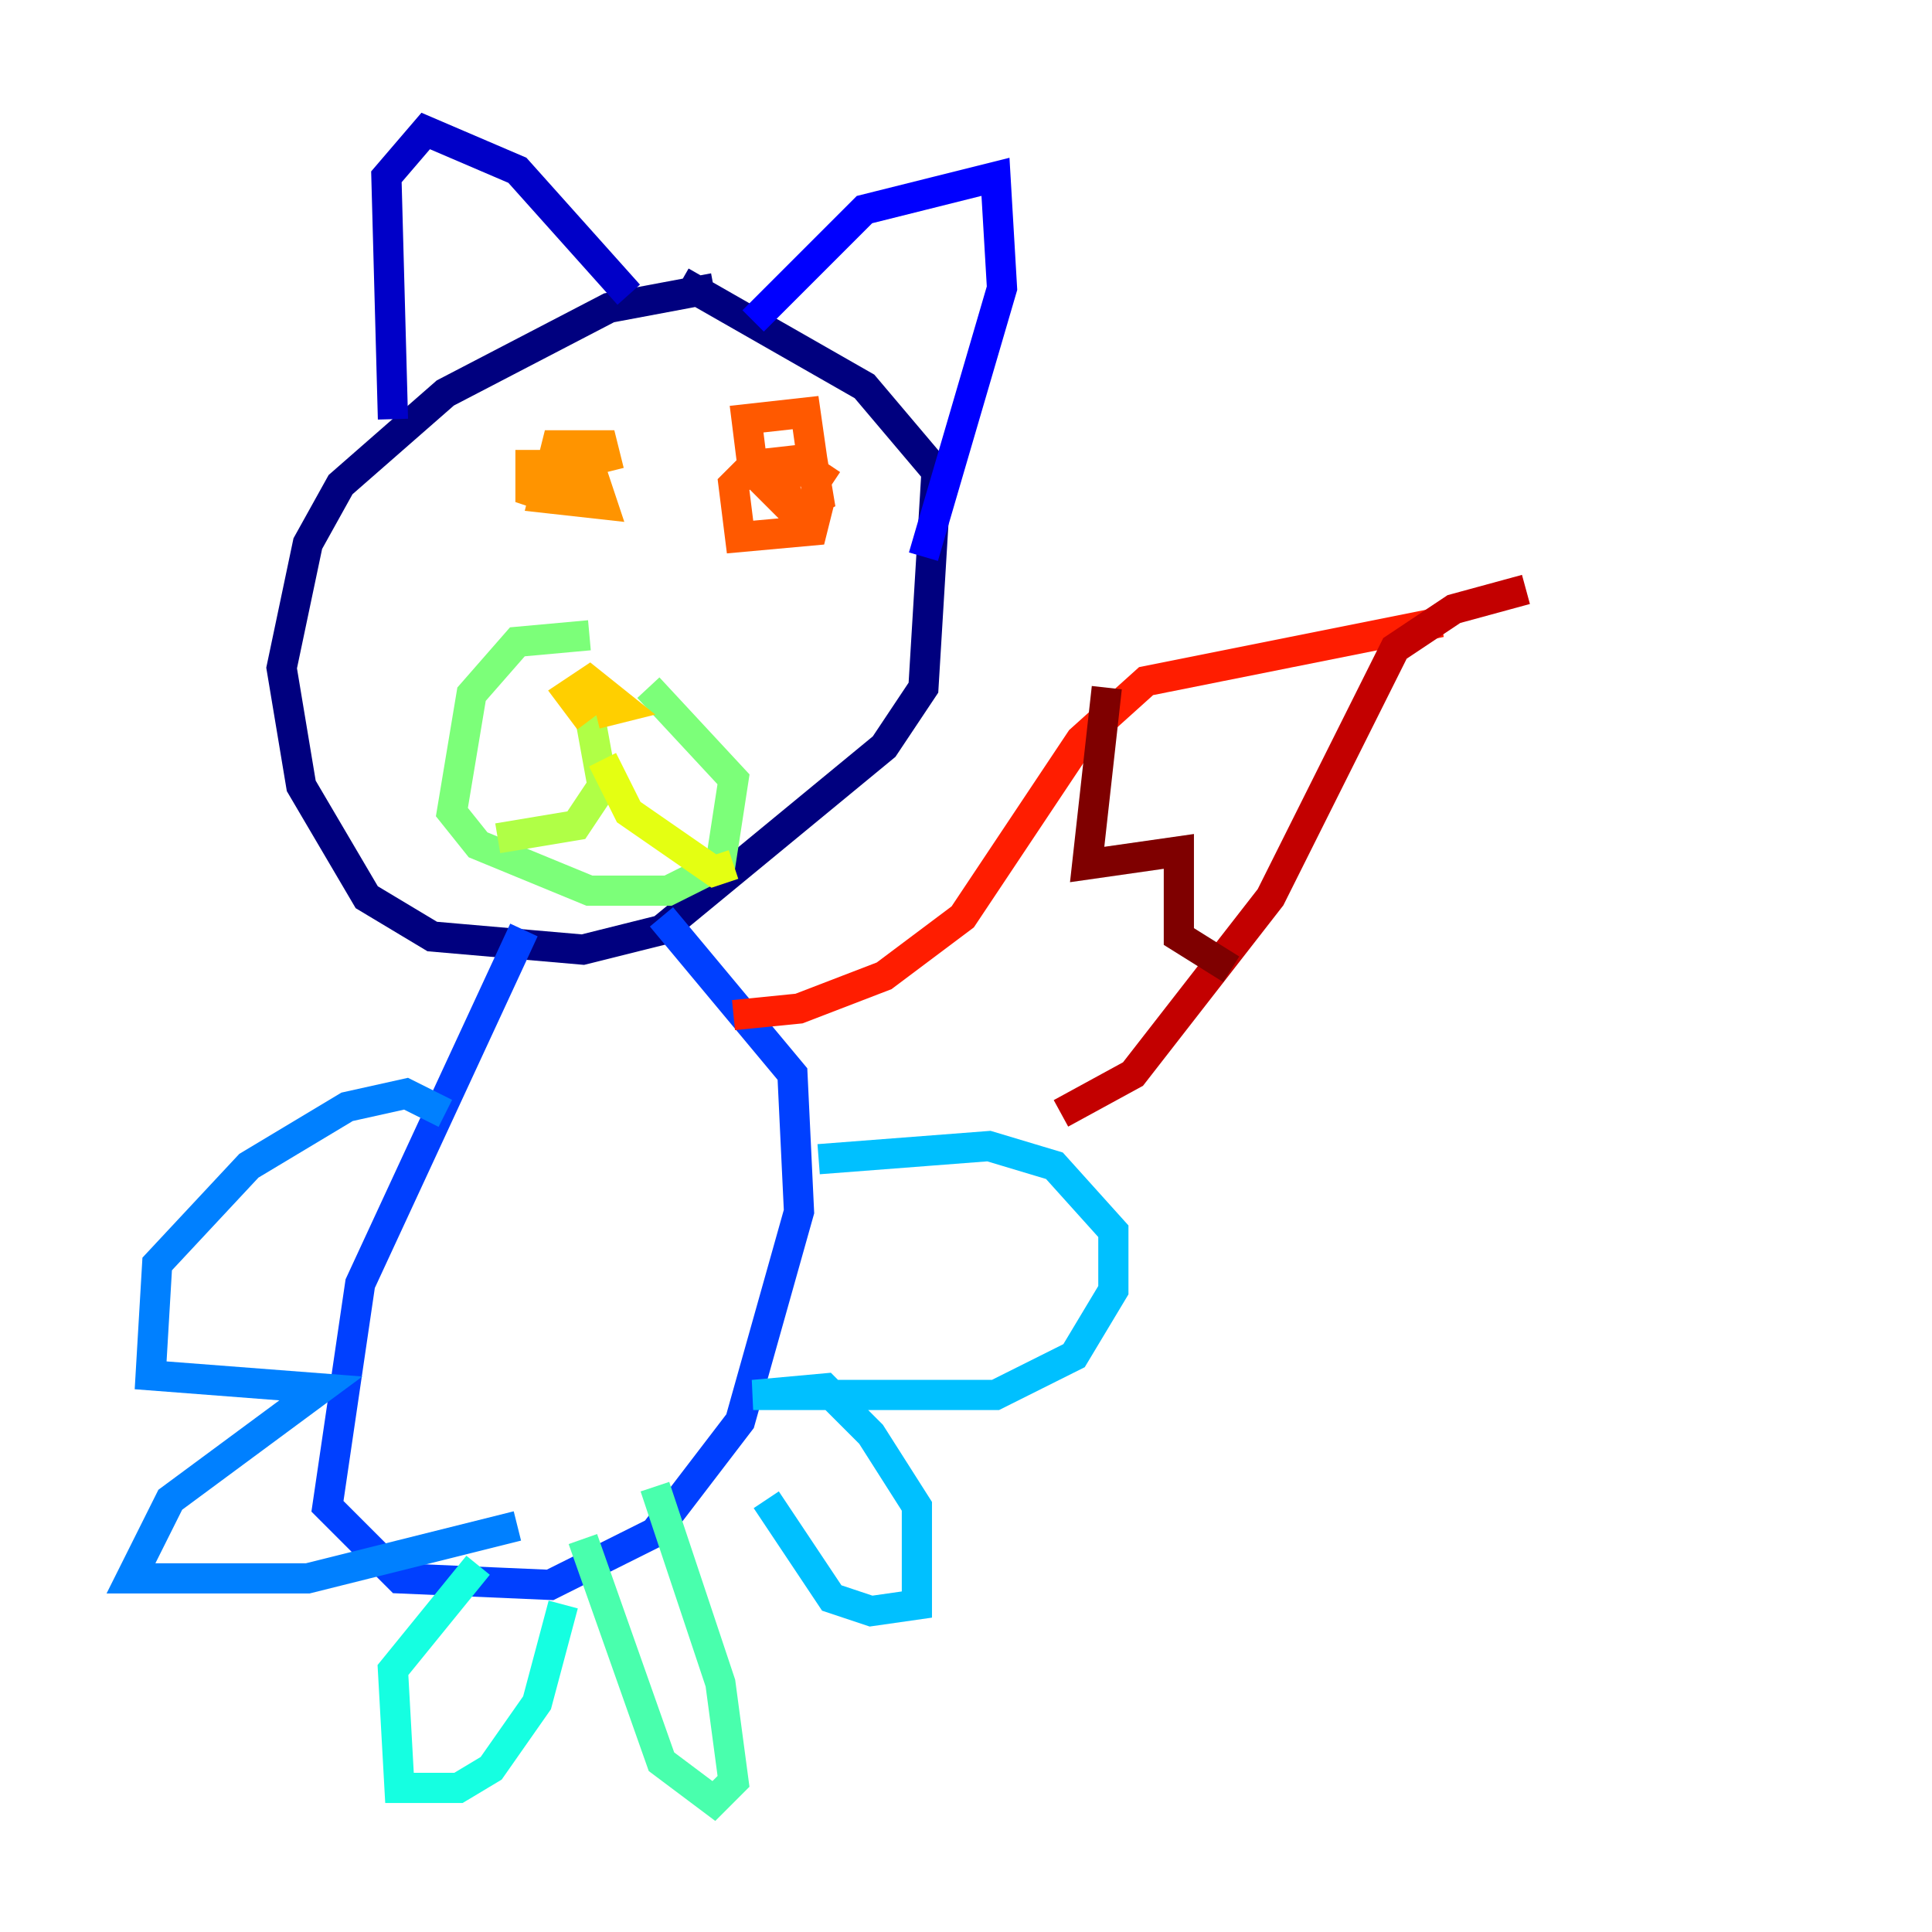 <?xml version="1.0" encoding="utf-8" ?>
<svg baseProfile="tiny" height="128" version="1.2" viewBox="0,0,128,128" width="128" xmlns="http://www.w3.org/2000/svg" xmlns:ev="http://www.w3.org/2001/xml-events" xmlns:xlink="http://www.w3.org/1999/xlink"><defs /><polyline fill="none" points="47.295,19.091 40.352,20.393 29.505,26.034 22.563,32.108 20.393,36.014 18.658,44.258 19.959,52.068 24.298,59.444 28.637,62.047 38.617,62.915 43.824,61.614 58.576,49.464 61.18,45.559 62.047,31.241 57.275,25.6 45.125,18.658" stroke="#00007f" stroke-width="2" /><polyline fill="none" points="26.034,27.77 25.6,11.715 28.203,8.678 34.278,11.281 41.654,19.525" stroke="#0000c8" stroke-width="2" /><polyline fill="none" points="49.898,21.261 57.275,13.885 65.953,11.715 66.386,19.091 61.18,36.881" stroke="#0000ff" stroke-width="2" /><polyline fill="none" points="34.712,61.614 23.864,85.044 21.695,99.797 26.468,104.57 36.447,105.003 43.39,101.532 49.031,94.156 52.936,80.271 52.502,71.159 43.824,60.746" stroke="#0040ff" stroke-width="2" /><polyline fill="none" points="29.505,73.763 26.902,72.461 22.997,73.329 16.488,77.234 10.414,83.742 9.98,91.119 21.261,91.986 11.281,99.363 8.678,104.57 20.393,104.57 34.278,101.098" stroke="#0080ff" stroke-width="2" /><polyline fill="none" points="54.237,76.8 65.519,75.932 69.858,77.234 73.763,81.573 73.763,85.478 71.159,89.817 65.953,92.42 49.898,92.42 54.671,91.986 57.709,95.024 60.746,99.797 60.746,106.305 57.709,106.739 55.105,105.871 50.766,99.363" stroke="#00c0ff" stroke-width="2" /><polyline fill="none" points="31.675,103.702 26.034,110.644 26.468,118.454 30.373,118.454 32.542,117.153 35.58,112.814 37.315,106.305" stroke="#15ffe1" stroke-width="2" /><polyline fill="none" points="43.39,98.495 47.729,111.512 48.597,118.02 47.295,119.322 43.824,116.719 38.617,101.966" stroke="#49ffad" stroke-width="2" /><polyline fill="none" points="39.051,42.088 34.278,42.522 31.241,45.993 29.939,53.803 31.675,55.973 39.051,59.01 44.258,59.01 47.729,57.275 48.597,51.634 42.956,45.559" stroke="#7cff79" stroke-width="2" /><polyline fill="none" points="39.051,47.295 39.919,52.068 38.183,54.671 32.976,55.539" stroke="#b0ff46" stroke-width="2" /><polyline fill="none" points="39.919,50.332 41.654,53.803 47.295,57.709 48.597,57.275" stroke="#e4ff12" stroke-width="2" /><polyline fill="none" points="39.051,47.729 37.749,45.993 39.051,45.125 41.22,46.861 39.485,47.295" stroke="#ffcf00" stroke-width="2" /><polyline fill="none" points="37.749,31.675 36.881,30.373 38.617,32.108 36.447,32.976 35.146,32.542 35.146,30.807 39.051,30.807 39.919,33.41 36.014,32.976 36.881,29.505 39.919,29.505 40.352,31.241" stroke="#ff9400" stroke-width="2" /><polyline fill="none" points="53.37,34.712 49.898,31.241 49.464,27.77 53.37,27.336 54.237,33.41 53.803,35.146 49.031,35.58 48.597,32.108 49.898,30.807 53.803,30.373 54.237,32.976 52.502,33.844 51.634,31.241 53.803,31.241 55.105,32.108" stroke="#ff5900" stroke-width="2" /><polyline fill="none" points="48.597,67.254 52.936,66.82 58.576,64.651 63.783,60.746 71.593,49.031 75.932,45.125 95.458,41.22" stroke="#ff1d00" stroke-width="2" /><polyline fill="none" points="70.291,73.763 75.064,71.159 84.176,59.444 92.42,42.956 96.325,40.352 101.098,39.051" stroke="#c30000" stroke-width="2" /><polyline fill="none" points="73.329,45.559 72.027,57.275 78.102,56.407 78.102,62.047 81.573,64.217" stroke="#7f0000" stroke-width="2" /></svg>